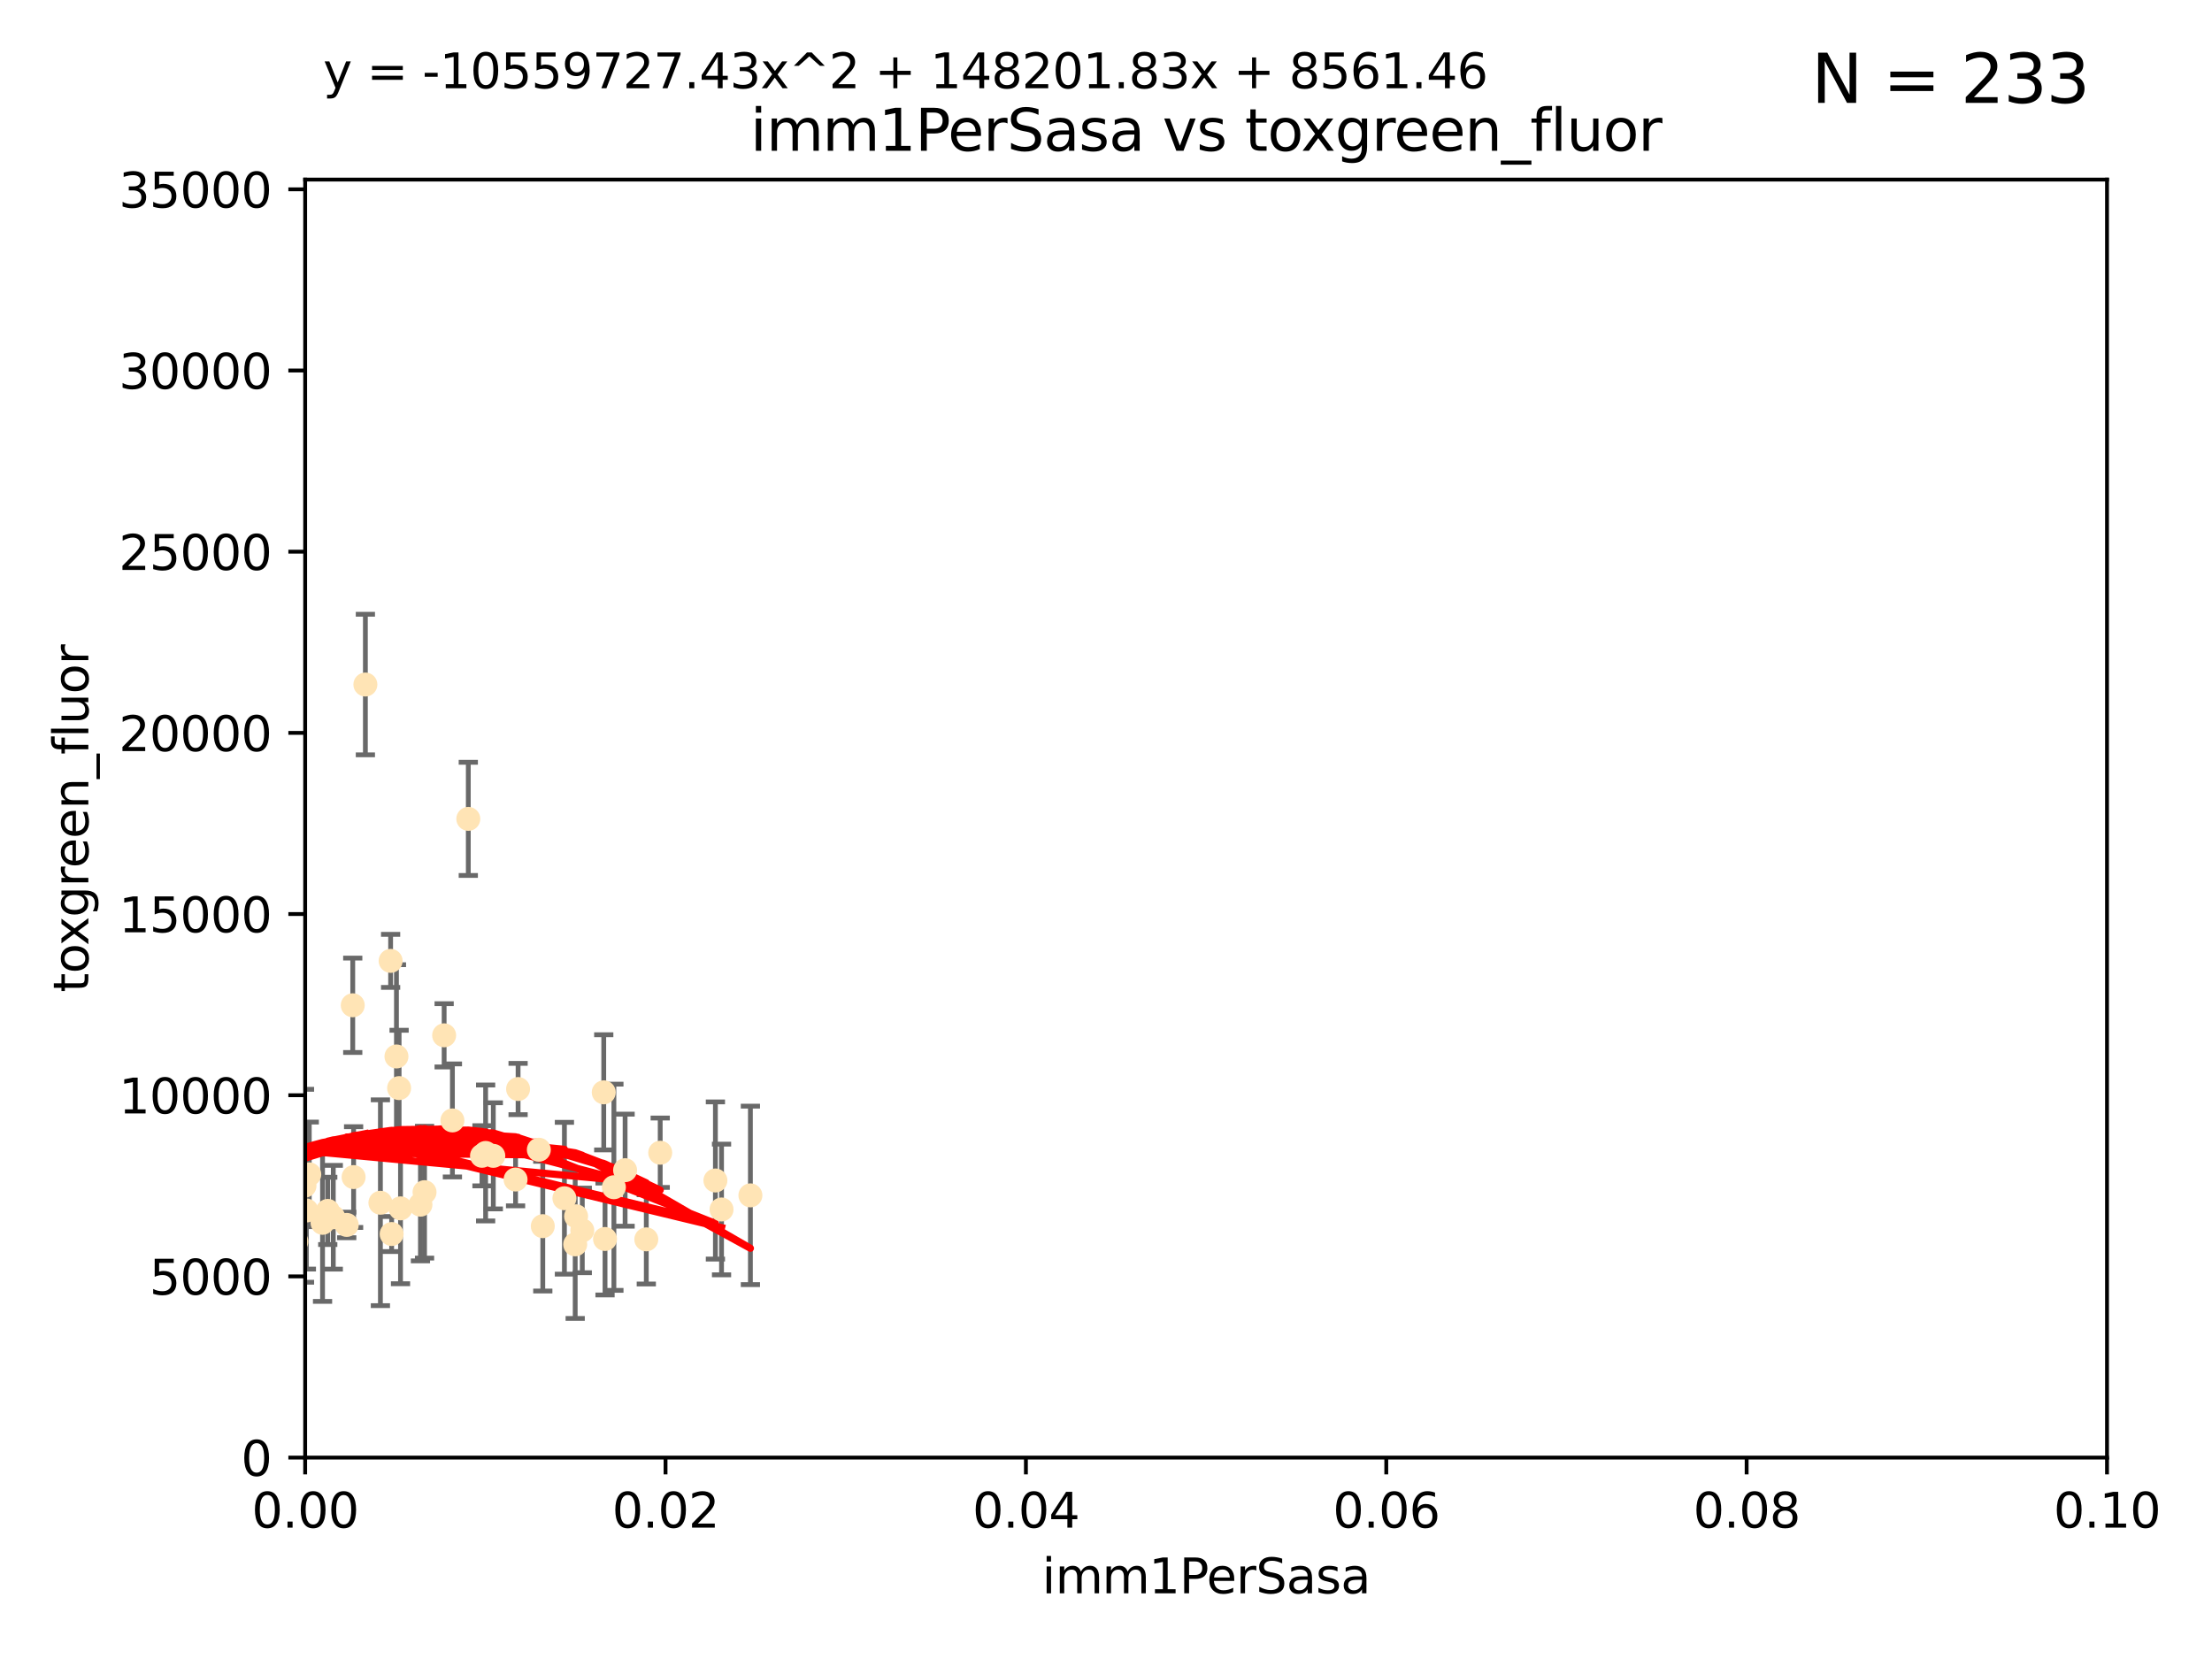 <?xml version="1.0" encoding="utf-8" standalone="no"?>
<!DOCTYPE svg PUBLIC "-//W3C//DTD SVG 1.1//EN"
  "http://www.w3.org/Graphics/SVG/1.1/DTD/svg11.dtd">
<svg xmlns:xlink="http://www.w3.org/1999/xlink" width="460.8pt" height="345.6pt" viewBox="0 0 460.8 345.6" xmlns="http://www.w3.org/2000/svg" version="1.1">
 <defs>
  <style type="text/css">*{stroke-linejoin: round; stroke-linecap: butt}</style>
 </defs>
 <g id="figure_1">
  <g id="patch_1">
   <path d="M 0 345.6 
L 460.8 345.6 
L 460.8 0 
L 0 0 
z
" style="fill: #ffffff"/>
  </g>
  <g id="axes_1">
   <g id="patch_2">
    <path d="M 63.571 303.64 
L 438.93 303.64 
L 438.93 37.411 
L 63.571 37.411 
z
" style="fill: #ffffff"/>
   </g>
   <g id="PathCollection_1">
    <defs>
     <path id="m9cd475e60a" d="M 0 1.118 
C 0.297 1.118 0.581 1 0.791 0.791 
C 1 0.581 1.118 0.297 1.118 0 
C 1.118 -0.297 1 -0.581 0.791 -0.791 
C 0.581 -1 0.297 -1.118 0 -1.118 
C -0.297 -1.118 -0.581 -1 -0.791 -0.791 
C -1 -0.581 -1.118 -0.297 -1.118 0 
C -1.118 0.297 -1 0.581 -0.791 0.791 
C -0.581 1 -0.297 1.118 0 1.118 
z
" style="stroke: #ffe4b5"/>
    </defs>
    <g clip-path="url(#p427f06108a)">
     <use xlink:href="#m9cd475e60a" x="76.116" y="142.599" style="fill: #ffe4b5; stroke: #ffe4b5"/>
     <use xlink:href="#m9cd475e60a" x="68.278" y="252.25" style="fill: #ffe4b5; stroke: #ffe4b5"/>
     <use xlink:href="#m9cd475e60a" x="69.429" y="253.578" style="fill: #ffe4b5; stroke: #ffe4b5"/>
     <use xlink:href="#m9cd475e60a" x="92.524" y="215.675" style="fill: #ffe4b5; stroke: #ffe4b5"/>
     <use xlink:href="#m9cd475e60a" x="73.485" y="209.418" style="fill: #ffe4b5; stroke: #ffe4b5"/>
     <use xlink:href="#m9cd475e60a" x="81.373" y="200.169" style="fill: #ffe4b5; stroke: #ffe4b5"/>
     <use xlink:href="#m9cd475e60a" x="67.193" y="254.736" style="fill: #ffe4b5; stroke: #ffe4b5"/>
     <use xlink:href="#m9cd475e60a" x="64.428" y="244.641" style="fill: #ffe4b5; stroke: #ffe4b5"/>
     <use xlink:href="#m9cd475e60a" x="62.867" y="246.695" style="fill: #ffe4b5; stroke: #ffe4b5"/>
     <use xlink:href="#m9cd475e60a" x="112.25" y="239.511" style="fill: #ffe4b5; stroke: #ffe4b5"/>
     <use xlink:href="#m9cd475e60a" x="63.825" y="252.168" style="fill: #ffe4b5; stroke: #ffe4b5"/>
     <use xlink:href="#m9cd475e60a" x="59.062" y="246.526" style="fill: #ffe4b5; stroke: #ffe4b5"/>
     <use xlink:href="#m9cd475e60a" x="35.991" y="253.493" style="fill: #ffe4b5; stroke: #ffe4b5"/>
     <use xlink:href="#m9cd475e60a" x="42.758" y="238.667" style="fill: #ffe4b5; stroke: #ffe4b5"/>
     <use xlink:href="#m9cd475e60a" x="82.59" y="220.081" style="fill: #ffe4b5; stroke: #ffe4b5"/>
     <use xlink:href="#m9cd475e60a" x="107.927" y="226.862" style="fill: #ffe4b5; stroke: #ffe4b5"/>
     <use xlink:href="#m9cd475e60a" x="81.587" y="257.071" style="fill: #ffe4b5; stroke: #ffe4b5"/>
     <use xlink:href="#m9cd475e60a" x="102.764" y="240.784" style="fill: #ffe4b5; stroke: #ffe4b5"/>
     <use xlink:href="#m9cd475e60a" x="130.22" y="243.768" style="fill: #ffe4b5; stroke: #ffe4b5"/>
     <use xlink:href="#m9cd475e60a" x="107.402" y="245.717" style="fill: #ffe4b5; stroke: #ffe4b5"/>
     <use xlink:href="#m9cd475e60a" x="83.141" y="226.673" style="fill: #ffe4b5; stroke: #ffe4b5"/>
     <use xlink:href="#m9cd475e60a" x="73.663" y="245.207" style="fill: #ffe4b5; stroke: #ffe4b5"/>
     <use xlink:href="#m9cd475e60a" x="149.032" y="245.916" style="fill: #ffe4b5; stroke: #ffe4b5"/>
     <use xlink:href="#m9cd475e60a" x="101.164" y="240.184" style="fill: #ffe4b5; stroke: #ffe4b5"/>
     <use xlink:href="#m9cd475e60a" x="57.974" y="249.966" style="fill: #ffe4b5; stroke: #ffe4b5"/>
     <use xlink:href="#m9cd475e60a" x="88.44" y="248.35" style="fill: #ffe4b5; stroke: #ffe4b5"/>
     <use xlink:href="#m9cd475e60a" x="137.534" y="240.133" style="fill: #ffe4b5; stroke: #ffe4b5"/>
     <use xlink:href="#m9cd475e60a" x="126.039" y="258.105" style="fill: #ffe4b5; stroke: #ffe4b5"/>
     <use xlink:href="#m9cd475e60a" x="94.246" y="233.405" style="fill: #ffe4b5; stroke: #ffe4b5"/>
     <use xlink:href="#m9cd475e60a" x="83.434" y="251.723" style="fill: #ffe4b5; stroke: #ffe4b5"/>
     <use xlink:href="#m9cd475e60a" x="63.434" y="247.017" style="fill: #ffe4b5; stroke: #ffe4b5"/>
     <use xlink:href="#m9cd475e60a" x="117.579" y="249.617" style="fill: #ffe4b5; stroke: #ffe4b5"/>
     <use xlink:href="#m9cd475e60a" x="79.245" y="250.554" style="fill: #ffe4b5; stroke: #ffe4b5"/>
     <use xlink:href="#m9cd475e60a" x="97.555" y="170.586" style="fill: #ffe4b5; stroke: #ffe4b5"/>
     <use xlink:href="#m9cd475e60a" x="100.409" y="240.771" style="fill: #ffe4b5; stroke: #ffe4b5"/>
     <use xlink:href="#m9cd475e60a" x="125.771" y="227.553" style="fill: #ffe4b5; stroke: #ffe4b5"/>
     <use xlink:href="#m9cd475e60a" x="156.322" y="249.018" style="fill: #ffe4b5; stroke: #ffe4b5"/>
     <use xlink:href="#m9cd475e60a" x="120.011" y="253.376" style="fill: #ffe4b5; stroke: #ffe4b5"/>
     <use xlink:href="#m9cd475e60a" x="121.301" y="256.316" style="fill: #ffe4b5; stroke: #ffe4b5"/>
     <use xlink:href="#m9cd475e60a" x="60.205" y="213.635" style="fill: #ffe4b5; stroke: #ffe4b5"/>
     <use xlink:href="#m9cd475e60a" x="87.587" y="250.957" style="fill: #ffe4b5; stroke: #ffe4b5"/>
     <use xlink:href="#m9cd475e60a" x="119.825" y="259.223" style="fill: #ffe4b5; stroke: #ffe4b5"/>
     <use xlink:href="#m9cd475e60a" x="127.886" y="247.324" style="fill: #ffe4b5; stroke: #ffe4b5"/>
     <use xlink:href="#m9cd475e60a" x="134.636" y="258.18" style="fill: #ffe4b5; stroke: #ffe4b5"/>
     <use xlink:href="#m9cd475e60a" x="61.746" y="258.627" style="fill: #ffe4b5; stroke: #ffe4b5"/>
     <use xlink:href="#m9cd475e60a" x="113.074" y="255.432" style="fill: #ffe4b5; stroke: #ffe4b5"/>
     <use xlink:href="#m9cd475e60a" x="72.232" y="255.174" style="fill: #ffe4b5; stroke: #ffe4b5"/>
     <use xlink:href="#m9cd475e60a" x="150.31" y="251.956" style="fill: #ffe4b5; stroke: #ffe4b5"/>
    </g>
   </g>
   <g id="matplotlib.axis_1">
    <g id="xtick_1">
     <g id="line2d_1">
      <defs>
       <path id="m8ad88bc495" d="M 0 0 
L 0 3.5 
" style="stroke: #000000; stroke-width: 0.8"/>
      </defs>
      <g>
       <use xlink:href="#m8ad88bc495" x="63.571" y="303.64" style="stroke: #000000; stroke-width: 0.8"/>
      </g>
     </g>
     <g id="text_1">
      <!-- 0.00 -->
      <g transform="translate(52.438 318.238)scale(0.1 -0.1)">
       <defs>
        <path id="DejaVuSans-30" d="M 2034 4250 
Q 1547 4250 1301 3770 
Q 1056 3291 1056 2328 
Q 1056 1369 1301 889 
Q 1547 409 2034 409 
Q 2525 409 2770 889 
Q 3016 1369 3016 2328 
Q 3016 3291 2770 3770 
Q 2525 4250 2034 4250 
z
M 2034 4750 
Q 2819 4750 3233 4129 
Q 3647 3509 3647 2328 
Q 3647 1150 3233 529 
Q 2819 -91 2034 -91 
Q 1250 -91 836 529 
Q 422 1150 422 2328 
Q 422 3509 836 4129 
Q 1250 4750 2034 4750 
z
" transform="scale(0.016)"/>
        <path id="DejaVuSans-2e" d="M 684 794 
L 1344 794 
L 1344 0 
L 684 0 
L 684 794 
z
" transform="scale(0.016)"/>
       </defs>
       <use xlink:href="#DejaVuSans-30"/>
       <use xlink:href="#DejaVuSans-2e" x="63.623"/>
       <use xlink:href="#DejaVuSans-30" x="95.41"/>
       <use xlink:href="#DejaVuSans-30" x="159.033"/>
      </g>
     </g>
    </g>
    <g id="xtick_2">
     <g id="line2d_2">
      <g>
       <use xlink:href="#m8ad88bc495" x="138.643" y="303.64" style="stroke: #000000; stroke-width: 0.8"/>
      </g>
     </g>
     <g id="text_2">
      <!-- 0.02 -->
      <g transform="translate(127.51 318.238)scale(0.1 -0.1)">
       <defs>
        <path id="DejaVuSans-32" d="M 1228 531 
L 3431 531 
L 3431 0 
L 469 0 
L 469 531 
Q 828 903 1448 1529 
Q 2069 2156 2228 2338 
Q 2531 2678 2651 2914 
Q 2772 3150 2772 3378 
Q 2772 3750 2511 3984 
Q 2250 4219 1831 4219 
Q 1534 4219 1204 4116 
Q 875 4013 500 3803 
L 500 4441 
Q 881 4594 1212 4672 
Q 1544 4750 1819 4750 
Q 2544 4750 2975 4387 
Q 3406 4025 3406 3419 
Q 3406 3131 3298 2873 
Q 3191 2616 2906 2266 
Q 2828 2175 2409 1742 
Q 1991 1309 1228 531 
z
" transform="scale(0.016)"/>
       </defs>
       <use xlink:href="#DejaVuSans-30"/>
       <use xlink:href="#DejaVuSans-2e" x="63.623"/>
       <use xlink:href="#DejaVuSans-30" x="95.41"/>
       <use xlink:href="#DejaVuSans-32" x="159.033"/>
      </g>
     </g>
    </g>
    <g id="xtick_3">
     <g id="line2d_3">
      <g>
       <use xlink:href="#m8ad88bc495" x="213.715" y="303.64" style="stroke: #000000; stroke-width: 0.8"/>
      </g>
     </g>
     <g id="text_3">
      <!-- 0.04 -->
      <g transform="translate(202.582 318.238)scale(0.1 -0.1)">
       <defs>
        <path id="DejaVuSans-34" d="M 2419 4116 
L 825 1625 
L 2419 1625 
L 2419 4116 
z
M 2253 4666 
L 3047 4666 
L 3047 1625 
L 3713 1625 
L 3713 1100 
L 3047 1100 
L 3047 0 
L 2419 0 
L 2419 1100 
L 313 1100 
L 313 1709 
L 2253 4666 
z
" transform="scale(0.016)"/>
       </defs>
       <use xlink:href="#DejaVuSans-30"/>
       <use xlink:href="#DejaVuSans-2e" x="63.623"/>
       <use xlink:href="#DejaVuSans-30" x="95.41"/>
       <use xlink:href="#DejaVuSans-34" x="159.033"/>
      </g>
     </g>
    </g>
    <g id="xtick_4">
     <g id="line2d_4">
      <g>
       <use xlink:href="#m8ad88bc495" x="288.786" y="303.64" style="stroke: #000000; stroke-width: 0.8"/>
      </g>
     </g>
     <g id="text_4">
      <!-- 0.06 -->
      <g transform="translate(277.654 318.238)scale(0.1 -0.1)">
       <defs>
        <path id="DejaVuSans-36" d="M 2113 2584 
Q 1688 2584 1439 2293 
Q 1191 2003 1191 1497 
Q 1191 994 1439 701 
Q 1688 409 2113 409 
Q 2538 409 2786 701 
Q 3034 994 3034 1497 
Q 3034 2003 2786 2293 
Q 2538 2584 2113 2584 
z
M 3366 4563 
L 3366 3988 
Q 3128 4100 2886 4159 
Q 2644 4219 2406 4219 
Q 1781 4219 1451 3797 
Q 1122 3375 1075 2522 
Q 1259 2794 1537 2939 
Q 1816 3084 2150 3084 
Q 2853 3084 3261 2657 
Q 3669 2231 3669 1497 
Q 3669 778 3244 343 
Q 2819 -91 2113 -91 
Q 1303 -91 875 529 
Q 447 1150 447 2328 
Q 447 3434 972 4092 
Q 1497 4750 2381 4750 
Q 2619 4750 2861 4703 
Q 3103 4656 3366 4563 
z
" transform="scale(0.016)"/>
       </defs>
       <use xlink:href="#DejaVuSans-30"/>
       <use xlink:href="#DejaVuSans-2e" x="63.623"/>
       <use xlink:href="#DejaVuSans-30" x="95.41"/>
       <use xlink:href="#DejaVuSans-36" x="159.033"/>
      </g>
     </g>
    </g>
    <g id="xtick_5">
     <g id="line2d_5">
      <g>
       <use xlink:href="#m8ad88bc495" x="363.858" y="303.64" style="stroke: #000000; stroke-width: 0.8"/>
      </g>
     </g>
     <g id="text_5">
      <!-- 0.08 -->
      <g transform="translate(352.725 318.238)scale(0.1 -0.1)">
       <defs>
        <path id="DejaVuSans-38" d="M 2034 2216 
Q 1584 2216 1326 1975 
Q 1069 1734 1069 1313 
Q 1069 891 1326 650 
Q 1584 409 2034 409 
Q 2484 409 2743 651 
Q 3003 894 3003 1313 
Q 3003 1734 2745 1975 
Q 2488 2216 2034 2216 
z
M 1403 2484 
Q 997 2584 770 2862 
Q 544 3141 544 3541 
Q 544 4100 942 4425 
Q 1341 4750 2034 4750 
Q 2731 4750 3128 4425 
Q 3525 4100 3525 3541 
Q 3525 3141 3298 2862 
Q 3072 2584 2669 2484 
Q 3125 2378 3379 2068 
Q 3634 1759 3634 1313 
Q 3634 634 3220 271 
Q 2806 -91 2034 -91 
Q 1263 -91 848 271 
Q 434 634 434 1313 
Q 434 1759 690 2068 
Q 947 2378 1403 2484 
z
M 1172 3481 
Q 1172 3119 1398 2916 
Q 1625 2713 2034 2713 
Q 2441 2713 2670 2916 
Q 2900 3119 2900 3481 
Q 2900 3844 2670 4047 
Q 2441 4250 2034 4250 
Q 1625 4250 1398 4047 
Q 1172 3844 1172 3481 
z
" transform="scale(0.016)"/>
       </defs>
       <use xlink:href="#DejaVuSans-30"/>
       <use xlink:href="#DejaVuSans-2e" x="63.623"/>
       <use xlink:href="#DejaVuSans-30" x="95.41"/>
       <use xlink:href="#DejaVuSans-38" x="159.033"/>
      </g>
     </g>
    </g>
    <g id="xtick_6">
     <g id="line2d_6">
      <g>
       <use xlink:href="#m8ad88bc495" x="438.93" y="303.64" style="stroke: #000000; stroke-width: 0.8"/>
      </g>
     </g>
     <g id="text_6">
      <!-- 0.10 -->
      <g transform="translate(427.797 318.238)scale(0.1 -0.1)">
       <defs>
        <path id="DejaVuSans-31" d="M 794 531 
L 1825 531 
L 1825 4091 
L 703 3866 
L 703 4441 
L 1819 4666 
L 2450 4666 
L 2450 531 
L 3481 531 
L 3481 0 
L 794 0 
L 794 531 
z
" transform="scale(0.016)"/>
       </defs>
       <use xlink:href="#DejaVuSans-30"/>
       <use xlink:href="#DejaVuSans-2e" x="63.623"/>
       <use xlink:href="#DejaVuSans-31" x="95.41"/>
       <use xlink:href="#DejaVuSans-30" x="159.033"/>
      </g>
     </g>
    </g>
    <g id="text_7">
     <!-- imm1PerSasa -->
     <g transform="translate(217.067 331.917)scale(0.1 -0.1)">
      <defs>
       <path id="DejaVuSans-69" d="M 603 3500 
L 1178 3500 
L 1178 0 
L 603 0 
L 603 3500 
z
M 603 4863 
L 1178 4863 
L 1178 4134 
L 603 4134 
L 603 4863 
z
" transform="scale(0.016)"/>
       <path id="DejaVuSans-6d" d="M 3328 2828 
Q 3544 3216 3844 3400 
Q 4144 3584 4550 3584 
Q 5097 3584 5394 3201 
Q 5691 2819 5691 2113 
L 5691 0 
L 5113 0 
L 5113 2094 
Q 5113 2597 4934 2840 
Q 4756 3084 4391 3084 
Q 3944 3084 3684 2787 
Q 3425 2491 3425 1978 
L 3425 0 
L 2847 0 
L 2847 2094 
Q 2847 2600 2669 2842 
Q 2491 3084 2119 3084 
Q 1678 3084 1418 2786 
Q 1159 2488 1159 1978 
L 1159 0 
L 581 0 
L 581 3500 
L 1159 3500 
L 1159 2956 
Q 1356 3278 1631 3431 
Q 1906 3584 2284 3584 
Q 2666 3584 2933 3390 
Q 3200 3197 3328 2828 
z
" transform="scale(0.016)"/>
       <path id="DejaVuSans-50" d="M 1259 4147 
L 1259 2394 
L 2053 2394 
Q 2494 2394 2734 2622 
Q 2975 2850 2975 3272 
Q 2975 3691 2734 3919 
Q 2494 4147 2053 4147 
L 1259 4147 
z
M 628 4666 
L 2053 4666 
Q 2838 4666 3239 4311 
Q 3641 3956 3641 3272 
Q 3641 2581 3239 2228 
Q 2838 1875 2053 1875 
L 1259 1875 
L 1259 0 
L 628 0 
L 628 4666 
z
" transform="scale(0.016)"/>
       <path id="DejaVuSans-65" d="M 3597 1894 
L 3597 1613 
L 953 1613 
Q 991 1019 1311 708 
Q 1631 397 2203 397 
Q 2534 397 2845 478 
Q 3156 559 3463 722 
L 3463 178 
Q 3153 47 2828 -22 
Q 2503 -91 2169 -91 
Q 1331 -91 842 396 
Q 353 884 353 1716 
Q 353 2575 817 3079 
Q 1281 3584 2069 3584 
Q 2775 3584 3186 3129 
Q 3597 2675 3597 1894 
z
M 3022 2063 
Q 3016 2534 2758 2815 
Q 2500 3097 2075 3097 
Q 1594 3097 1305 2825 
Q 1016 2553 972 2059 
L 3022 2063 
z
" transform="scale(0.016)"/>
       <path id="DejaVuSans-72" d="M 2631 2963 
Q 2534 3019 2420 3045 
Q 2306 3072 2169 3072 
Q 1681 3072 1420 2755 
Q 1159 2438 1159 1844 
L 1159 0 
L 581 0 
L 581 3500 
L 1159 3500 
L 1159 2956 
Q 1341 3275 1631 3429 
Q 1922 3584 2338 3584 
Q 2397 3584 2469 3576 
Q 2541 3569 2628 3553 
L 2631 2963 
z
" transform="scale(0.016)"/>
       <path id="DejaVuSans-53" d="M 3425 4513 
L 3425 3897 
Q 3066 4069 2747 4153 
Q 2428 4238 2131 4238 
Q 1616 4238 1336 4038 
Q 1056 3838 1056 3469 
Q 1056 3159 1242 3001 
Q 1428 2844 1947 2747 
L 2328 2669 
Q 3034 2534 3370 2195 
Q 3706 1856 3706 1288 
Q 3706 609 3251 259 
Q 2797 -91 1919 -91 
Q 1588 -91 1214 -16 
Q 841 59 441 206 
L 441 856 
Q 825 641 1194 531 
Q 1563 422 1919 422 
Q 2459 422 2753 634 
Q 3047 847 3047 1241 
Q 3047 1584 2836 1778 
Q 2625 1972 2144 2069 
L 1759 2144 
Q 1053 2284 737 2584 
Q 422 2884 422 3419 
Q 422 4038 858 4394 
Q 1294 4750 2059 4750 
Q 2388 4750 2728 4690 
Q 3069 4631 3425 4513 
z
" transform="scale(0.016)"/>
       <path id="DejaVuSans-61" d="M 2194 1759 
Q 1497 1759 1228 1600 
Q 959 1441 959 1056 
Q 959 750 1161 570 
Q 1363 391 1709 391 
Q 2188 391 2477 730 
Q 2766 1069 2766 1631 
L 2766 1759 
L 2194 1759 
z
M 3341 1997 
L 3341 0 
L 2766 0 
L 2766 531 
Q 2569 213 2275 61 
Q 1981 -91 1556 -91 
Q 1019 -91 701 211 
Q 384 513 384 1019 
Q 384 1609 779 1909 
Q 1175 2209 1959 2209 
L 2766 2209 
L 2766 2266 
Q 2766 2663 2505 2880 
Q 2244 3097 1772 3097 
Q 1472 3097 1187 3025 
Q 903 2953 641 2809 
L 641 3341 
Q 956 3463 1253 3523 
Q 1550 3584 1831 3584 
Q 2591 3584 2966 3190 
Q 3341 2797 3341 1997 
z
" transform="scale(0.016)"/>
       <path id="DejaVuSans-73" d="M 2834 3397 
L 2834 2853 
Q 2591 2978 2328 3040 
Q 2066 3103 1784 3103 
Q 1356 3103 1142 2972 
Q 928 2841 928 2578 
Q 928 2378 1081 2264 
Q 1234 2150 1697 2047 
L 1894 2003 
Q 2506 1872 2764 1633 
Q 3022 1394 3022 966 
Q 3022 478 2636 193 
Q 2250 -91 1575 -91 
Q 1294 -91 989 -36 
Q 684 19 347 128 
L 347 722 
Q 666 556 975 473 
Q 1284 391 1588 391 
Q 1994 391 2212 530 
Q 2431 669 2431 922 
Q 2431 1156 2273 1281 
Q 2116 1406 1581 1522 
L 1381 1569 
Q 847 1681 609 1914 
Q 372 2147 372 2553 
Q 372 3047 722 3315 
Q 1072 3584 1716 3584 
Q 2034 3584 2315 3537 
Q 2597 3491 2834 3397 
z
" transform="scale(0.016)"/>
      </defs>
      <use xlink:href="#DejaVuSans-69"/>
      <use xlink:href="#DejaVuSans-6d" x="27.783"/>
      <use xlink:href="#DejaVuSans-6d" x="125.195"/>
      <use xlink:href="#DejaVuSans-31" x="222.607"/>
      <use xlink:href="#DejaVuSans-50" x="286.23"/>
      <use xlink:href="#DejaVuSans-65" x="342.908"/>
      <use xlink:href="#DejaVuSans-72" x="404.432"/>
      <use xlink:href="#DejaVuSans-53" x="445.545"/>
      <use xlink:href="#DejaVuSans-61" x="509.021"/>
      <use xlink:href="#DejaVuSans-73" x="570.301"/>
      <use xlink:href="#DejaVuSans-61" x="622.4"/>
     </g>
    </g>
   </g>
   <g id="matplotlib.axis_2">
    <g id="ytick_1">
     <g id="line2d_7">
      <defs>
       <path id="m1cd897a417" d="M 0 0 
L -3.5 0 
" style="stroke: #000000; stroke-width: 0.8"/>
      </defs>
      <g>
       <use xlink:href="#m1cd897a417" x="63.571" y="303.64" style="stroke: #000000; stroke-width: 0.8"/>
      </g>
     </g>
     <g id="text_8">
      <!-- 0 -->
      <g transform="translate(50.209 307.439)scale(0.1 -0.1)">
       <use xlink:href="#DejaVuSans-30"/>
      </g>
     </g>
    </g>
    <g id="ytick_2">
     <g id="line2d_8">
      <g>
       <use xlink:href="#m1cd897a417" x="63.571" y="265.897" style="stroke: #000000; stroke-width: 0.8"/>
      </g>
     </g>
     <g id="text_9">
      <!-- 5000 -->
      <g transform="translate(31.121 269.696)scale(0.1 -0.1)">
       <defs>
        <path id="DejaVuSans-35" d="M 691 4666 
L 3169 4666 
L 3169 4134 
L 1269 4134 
L 1269 2991 
Q 1406 3038 1543 3061 
Q 1681 3084 1819 3084 
Q 2600 3084 3056 2656 
Q 3513 2228 3513 1497 
Q 3513 744 3044 326 
Q 2575 -91 1722 -91 
Q 1428 -91 1123 -41 
Q 819 9 494 109 
L 494 744 
Q 775 591 1075 516 
Q 1375 441 1709 441 
Q 2250 441 2565 725 
Q 2881 1009 2881 1497 
Q 2881 1984 2565 2268 
Q 2250 2553 1709 2553 
Q 1456 2553 1204 2497 
Q 953 2441 691 2322 
L 691 4666 
z
" transform="scale(0.016)"/>
       </defs>
       <use xlink:href="#DejaVuSans-35"/>
       <use xlink:href="#DejaVuSans-30" x="63.623"/>
       <use xlink:href="#DejaVuSans-30" x="127.246"/>
       <use xlink:href="#DejaVuSans-30" x="190.869"/>
      </g>
     </g>
    </g>
    <g id="ytick_3">
     <g id="line2d_9">
      <g>
       <use xlink:href="#m1cd897a417" x="63.571" y="228.154" style="stroke: #000000; stroke-width: 0.8"/>
      </g>
     </g>
     <g id="text_10">
      <!-- 10000 -->
      <g transform="translate(24.759 231.953)scale(0.1 -0.1)">
       <use xlink:href="#DejaVuSans-31"/>
       <use xlink:href="#DejaVuSans-30" x="63.623"/>
       <use xlink:href="#DejaVuSans-30" x="127.246"/>
       <use xlink:href="#DejaVuSans-30" x="190.869"/>
       <use xlink:href="#DejaVuSans-30" x="254.492"/>
      </g>
     </g>
    </g>
    <g id="ytick_4">
     <g id="line2d_10">
      <g>
       <use xlink:href="#m1cd897a417" x="63.571" y="190.411" style="stroke: #000000; stroke-width: 0.8"/>
      </g>
     </g>
     <g id="text_11">
      <!-- 15000 -->
      <g transform="translate(24.759 194.21)scale(0.1 -0.1)">
       <use xlink:href="#DejaVuSans-31"/>
       <use xlink:href="#DejaVuSans-35" x="63.623"/>
       <use xlink:href="#DejaVuSans-30" x="127.246"/>
       <use xlink:href="#DejaVuSans-30" x="190.869"/>
       <use xlink:href="#DejaVuSans-30" x="254.492"/>
      </g>
     </g>
    </g>
    <g id="ytick_5">
     <g id="line2d_11">
      <g>
       <use xlink:href="#m1cd897a417" x="63.571" y="152.668" style="stroke: #000000; stroke-width: 0.8"/>
      </g>
     </g>
     <g id="text_12">
      <!-- 20000 -->
      <g transform="translate(24.759 156.467)scale(0.1 -0.1)">
       <use xlink:href="#DejaVuSans-32"/>
       <use xlink:href="#DejaVuSans-30" x="63.623"/>
       <use xlink:href="#DejaVuSans-30" x="127.246"/>
       <use xlink:href="#DejaVuSans-30" x="190.869"/>
       <use xlink:href="#DejaVuSans-30" x="254.492"/>
      </g>
     </g>
    </g>
    <g id="ytick_6">
     <g id="line2d_12">
      <g>
       <use xlink:href="#m1cd897a417" x="63.571" y="114.925" style="stroke: #000000; stroke-width: 0.8"/>
      </g>
     </g>
     <g id="text_13">
      <!-- 25000 -->
      <g transform="translate(24.759 118.724)scale(0.1 -0.1)">
       <use xlink:href="#DejaVuSans-32"/>
       <use xlink:href="#DejaVuSans-35" x="63.623"/>
       <use xlink:href="#DejaVuSans-30" x="127.246"/>
       <use xlink:href="#DejaVuSans-30" x="190.869"/>
       <use xlink:href="#DejaVuSans-30" x="254.492"/>
      </g>
     </g>
    </g>
    <g id="ytick_7">
     <g id="line2d_13">
      <g>
       <use xlink:href="#m1cd897a417" x="63.571" y="77.181" style="stroke: #000000; stroke-width: 0.8"/>
      </g>
     </g>
     <g id="text_14">
      <!-- 30000 -->
      <g transform="translate(24.759 80.981)scale(0.1 -0.1)">
       <defs>
        <path id="DejaVuSans-33" d="M 2597 2516 
Q 3050 2419 3304 2112 
Q 3559 1806 3559 1356 
Q 3559 666 3084 287 
Q 2609 -91 1734 -91 
Q 1441 -91 1130 -33 
Q 819 25 488 141 
L 488 750 
Q 750 597 1062 519 
Q 1375 441 1716 441 
Q 2309 441 2620 675 
Q 2931 909 2931 1356 
Q 2931 1769 2642 2001 
Q 2353 2234 1838 2234 
L 1294 2234 
L 1294 2753 
L 1863 2753 
Q 2328 2753 2575 2939 
Q 2822 3125 2822 3475 
Q 2822 3834 2567 4026 
Q 2313 4219 1838 4219 
Q 1578 4219 1281 4162 
Q 984 4106 628 3988 
L 628 4550 
Q 988 4650 1302 4700 
Q 1616 4750 1894 4750 
Q 2613 4750 3031 4423 
Q 3450 4097 3450 3541 
Q 3450 3153 3228 2886 
Q 3006 2619 2597 2516 
z
" transform="scale(0.016)"/>
       </defs>
       <use xlink:href="#DejaVuSans-33"/>
       <use xlink:href="#DejaVuSans-30" x="63.623"/>
       <use xlink:href="#DejaVuSans-30" x="127.246"/>
       <use xlink:href="#DejaVuSans-30" x="190.869"/>
       <use xlink:href="#DejaVuSans-30" x="254.492"/>
      </g>
     </g>
    </g>
    <g id="ytick_8">
     <g id="line2d_14">
      <g>
       <use xlink:href="#m1cd897a417" x="63.571" y="39.438" style="stroke: #000000; stroke-width: 0.8"/>
      </g>
     </g>
     <g id="text_15">
      <!-- 35000 -->
      <g transform="translate(24.759 43.238)scale(0.1 -0.1)">
       <use xlink:href="#DejaVuSans-33"/>
       <use xlink:href="#DejaVuSans-35" x="63.623"/>
       <use xlink:href="#DejaVuSans-30" x="127.246"/>
       <use xlink:href="#DejaVuSans-30" x="190.869"/>
       <use xlink:href="#DejaVuSans-30" x="254.492"/>
      </g>
     </g>
    </g>
    <g id="text_16">
     <!-- toxgreen_fluor -->
     <g transform="translate(18.401 206.72)rotate(-90)scale(0.1 -0.1)">
      <defs>
       <path id="DejaVuSans-74" d="M 1172 4494 
L 1172 3500 
L 2356 3500 
L 2356 3053 
L 1172 3053 
L 1172 1153 
Q 1172 725 1289 603 
Q 1406 481 1766 481 
L 2356 481 
L 2356 0 
L 1766 0 
Q 1100 0 847 248 
Q 594 497 594 1153 
L 594 3053 
L 172 3053 
L 172 3500 
L 594 3500 
L 594 4494 
L 1172 4494 
z
" transform="scale(0.016)"/>
       <path id="DejaVuSans-6f" d="M 1959 3097 
Q 1497 3097 1228 2736 
Q 959 2375 959 1747 
Q 959 1119 1226 758 
Q 1494 397 1959 397 
Q 2419 397 2687 759 
Q 2956 1122 2956 1747 
Q 2956 2369 2687 2733 
Q 2419 3097 1959 3097 
z
M 1959 3584 
Q 2709 3584 3137 3096 
Q 3566 2609 3566 1747 
Q 3566 888 3137 398 
Q 2709 -91 1959 -91 
Q 1206 -91 779 398 
Q 353 888 353 1747 
Q 353 2609 779 3096 
Q 1206 3584 1959 3584 
z
" transform="scale(0.016)"/>
       <path id="DejaVuSans-78" d="M 3513 3500 
L 2247 1797 
L 3578 0 
L 2900 0 
L 1881 1375 
L 863 0 
L 184 0 
L 1544 1831 
L 300 3500 
L 978 3500 
L 1906 2253 
L 2834 3500 
L 3513 3500 
z
" transform="scale(0.016)"/>
       <path id="DejaVuSans-67" d="M 2906 1791 
Q 2906 2416 2648 2759 
Q 2391 3103 1925 3103 
Q 1463 3103 1205 2759 
Q 947 2416 947 1791 
Q 947 1169 1205 825 
Q 1463 481 1925 481 
Q 2391 481 2648 825 
Q 2906 1169 2906 1791 
z
M 3481 434 
Q 3481 -459 3084 -895 
Q 2688 -1331 1869 -1331 
Q 1566 -1331 1297 -1286 
Q 1028 -1241 775 -1147 
L 775 -588 
Q 1028 -725 1275 -790 
Q 1522 -856 1778 -856 
Q 2344 -856 2625 -561 
Q 2906 -266 2906 331 
L 2906 616 
Q 2728 306 2450 153 
Q 2172 0 1784 0 
Q 1141 0 747 490 
Q 353 981 353 1791 
Q 353 2603 747 3093 
Q 1141 3584 1784 3584 
Q 2172 3584 2450 3431 
Q 2728 3278 2906 2969 
L 2906 3500 
L 3481 3500 
L 3481 434 
z
" transform="scale(0.016)"/>
       <path id="DejaVuSans-6e" d="M 3513 2113 
L 3513 0 
L 2938 0 
L 2938 2094 
Q 2938 2591 2744 2837 
Q 2550 3084 2163 3084 
Q 1697 3084 1428 2787 
Q 1159 2491 1159 1978 
L 1159 0 
L 581 0 
L 581 3500 
L 1159 3500 
L 1159 2956 
Q 1366 3272 1645 3428 
Q 1925 3584 2291 3584 
Q 2894 3584 3203 3211 
Q 3513 2838 3513 2113 
z
" transform="scale(0.016)"/>
       <path id="DejaVuSans-5f" d="M 3263 -1063 
L 3263 -1509 
L -63 -1509 
L -63 -1063 
L 3263 -1063 
z
" transform="scale(0.016)"/>
       <path id="DejaVuSans-66" d="M 2375 4863 
L 2375 4384 
L 1825 4384 
Q 1516 4384 1395 4259 
Q 1275 4134 1275 3809 
L 1275 3500 
L 2222 3500 
L 2222 3053 
L 1275 3053 
L 1275 0 
L 697 0 
L 697 3053 
L 147 3053 
L 147 3500 
L 697 3500 
L 697 3744 
Q 697 4328 969 4595 
Q 1241 4863 1831 4863 
L 2375 4863 
z
" transform="scale(0.016)"/>
       <path id="DejaVuSans-6c" d="M 603 4863 
L 1178 4863 
L 1178 0 
L 603 0 
L 603 4863 
z
" transform="scale(0.016)"/>
       <path id="DejaVuSans-75" d="M 544 1381 
L 544 3500 
L 1119 3500 
L 1119 1403 
Q 1119 906 1312 657 
Q 1506 409 1894 409 
Q 2359 409 2629 706 
Q 2900 1003 2900 1516 
L 2900 3500 
L 3475 3500 
L 3475 0 
L 2900 0 
L 2900 538 
Q 2691 219 2414 64 
Q 2138 -91 1772 -91 
Q 1169 -91 856 284 
Q 544 659 544 1381 
z
M 1991 3584 
L 1991 3584 
z
" transform="scale(0.016)"/>
      </defs>
      <use xlink:href="#DejaVuSans-74"/>
      <use xlink:href="#DejaVuSans-6f" x="39.209"/>
      <use xlink:href="#DejaVuSans-78" x="97.266"/>
      <use xlink:href="#DejaVuSans-67" x="156.445"/>
      <use xlink:href="#DejaVuSans-72" x="219.922"/>
      <use xlink:href="#DejaVuSans-65" x="258.785"/>
      <use xlink:href="#DejaVuSans-65" x="320.309"/>
      <use xlink:href="#DejaVuSans-6e" x="381.832"/>
      <use xlink:href="#DejaVuSans-5f" x="445.211"/>
      <use xlink:href="#DejaVuSans-66" x="495.211"/>
      <use xlink:href="#DejaVuSans-6c" x="530.416"/>
      <use xlink:href="#DejaVuSans-75" x="558.199"/>
      <use xlink:href="#DejaVuSans-6f" x="621.578"/>
      <use xlink:href="#DejaVuSans-72" x="682.76"/>
     </g>
    </g>
   </g>
   <g id="LineCollection_1">
    <path d="M 76.116 157.242 
L 76.116 127.957 
" clip-path="url(#p427f06108a)" style="fill: none; stroke: #696969"/>
    <path d="M 68.278 259.258 
L 68.278 245.242 
" clip-path="url(#p427f06108a)" style="fill: none; stroke: #696969"/>
    <path d="M 69.429 264.386 
L 69.429 242.77 
" clip-path="url(#p427f06108a)" style="fill: none; stroke: #696969"/>
    <path d="M 92.524 222.264 
L 92.524 209.086 
" clip-path="url(#p427f06108a)" style="fill: none; stroke: #696969"/>
    <path d="M 73.485 219.25 
L 73.485 199.587 
" clip-path="url(#p427f06108a)" style="fill: none; stroke: #696969"/>
    <path d="M 81.373 205.695 
L 81.373 194.642 
" clip-path="url(#p427f06108a)" style="fill: none; stroke: #696969"/>
    <path d="M 67.193 271.106 
L 67.193 238.366 
" clip-path="url(#p427f06108a)" style="fill: none; stroke: #696969"/>
    <path d="M 64.428 255.534 
L 64.428 233.749 
" clip-path="url(#p427f06108a)" style="fill: none; stroke: #696969"/>
    <path d="M 62.867 250.509 
L 62.867 242.881 
" clip-path="url(#p427f06108a)" style="fill: none; stroke: #696969"/>
    <path d="M 112.25 239.932 
L 112.25 239.091 
" clip-path="url(#p427f06108a)" style="fill: none; stroke: #696969"/>
    <path d="M 63.825 264.37 
L 63.825 239.965 
" clip-path="url(#p427f06108a)" style="fill: none; stroke: #696969"/>
    <path d="M 59.062 256.54 
L 59.062 236.513 
" clip-path="url(#p427f06108a)" style="fill: none; stroke: #696969"/>
    <path d="M 35.991 259.828 
L 35.991 247.157 
" clip-path="url(#p427f06108a)" style="fill: none; stroke: #696969"/>
    <path d="M 42.758 251.868 
L 42.758 225.466 
" clip-path="url(#p427f06108a)" style="fill: none; stroke: #696969"/>
    <path d="M 82.59 239.201 
L 82.59 200.961 
" clip-path="url(#p427f06108a)" style="fill: none; stroke: #696969"/>
    <path d="M 107.927 232.203 
L 107.927 221.521 
" clip-path="url(#p427f06108a)" style="fill: none; stroke: #696969"/>
    <path d="M 81.587 260.724 
L 81.587 253.419 
" clip-path="url(#p427f06108a)" style="fill: none; stroke: #696969"/>
    <path d="M 102.764 251.834 
L 102.764 229.733 
" clip-path="url(#p427f06108a)" style="fill: none; stroke: #696969"/>
    <path d="M 130.22 255.44 
L 130.22 232.096 
" clip-path="url(#p427f06108a)" style="fill: none; stroke: #696969"/>
    <path d="M 107.402 251.194 
L 107.402 240.24 
" clip-path="url(#p427f06108a)" style="fill: none; stroke: #696969"/>
    <path d="M 83.141 238.721 
L 83.141 214.624 
" clip-path="url(#p427f06108a)" style="fill: none; stroke: #696969"/>
    <path d="M 73.663 255.702 
L 73.663 234.711 
" clip-path="url(#p427f06108a)" style="fill: none; stroke: #696969"/>
    <path d="M 149.032 262.289 
L 149.032 229.543 
" clip-path="url(#p427f06108a)" style="fill: none; stroke: #696969"/>
    <path d="M 101.164 254.343 
L 101.164 226.025 
" clip-path="url(#p427f06108a)" style="fill: none; stroke: #696969"/>
    <path d="M 57.974 265.213 
L 57.974 234.719 
" clip-path="url(#p427f06108a)" style="fill: none; stroke: #696969"/>
    <path d="M 88.44 262.081 
L 88.44 234.618 
" clip-path="url(#p427f06108a)" style="fill: none; stroke: #696969"/>
    <path d="M 137.534 247.36 
L 137.534 232.905 
" clip-path="url(#p427f06108a)" style="fill: none; stroke: #696969"/>
    <path d="M 126.039 269.761 
L 126.039 246.448 
" clip-path="url(#p427f06108a)" style="fill: none; stroke: #696969"/>
    <path d="M 94.246 245.177 
L 94.246 221.633 
" clip-path="url(#p427f06108a)" style="fill: none; stroke: #696969"/>
    <path d="M 83.434 267.424 
L 83.434 236.021 
" clip-path="url(#p427f06108a)" style="fill: none; stroke: #696969"/>
    <path d="M 63.434 267.112 
L 63.434 226.923 
" clip-path="url(#p427f06108a)" style="fill: none; stroke: #696969"/>
    <path d="M 117.579 265.429 
L 117.579 233.805 
" clip-path="url(#p427f06108a)" style="fill: none; stroke: #696969"/>
    <path d="M 79.245 271.991 
L 79.245 229.116 
" clip-path="url(#p427f06108a)" style="fill: none; stroke: #696969"/>
    <path d="M 97.555 182.373 
L 97.555 158.798 
" clip-path="url(#p427f06108a)" style="fill: none; stroke: #696969"/>
    <path d="M 100.409 247.039 
L 100.409 234.502 
" clip-path="url(#p427f06108a)" style="fill: none; stroke: #696969"/>
    <path d="M 125.771 239.549 
L 125.771 215.557 
" clip-path="url(#p427f06108a)" style="fill: none; stroke: #696969"/>
    <path d="M 156.322 267.609 
L 156.322 230.427 
" clip-path="url(#p427f06108a)" style="fill: none; stroke: #696969"/>
    <path d="M 120.011 254.397 
L 120.011 252.356 
" clip-path="url(#p427f06108a)" style="fill: none; stroke: #696969"/>
    <path d="M 121.301 265.132 
L 121.301 247.5 
" clip-path="url(#p427f06108a)" style="fill: none; stroke: #696969"/>
    <path d="M 60.205 218.032 
L 60.205 209.238 
" clip-path="url(#p427f06108a)" style="fill: none; stroke: #696969"/>
    <path d="M 87.587 262.66 
L 87.587 239.253 
" clip-path="url(#p427f06108a)" style="fill: none; stroke: #696969"/>
    <path d="M 119.825 274.655 
L 119.825 243.79 
" clip-path="url(#p427f06108a)" style="fill: none; stroke: #696969"/>
    <path d="M 127.886 268.803 
L 127.886 225.846 
" clip-path="url(#p427f06108a)" style="fill: none; stroke: #696969"/>
    <path d="M 134.636 267.48 
L 134.636 248.88 
" clip-path="url(#p427f06108a)" style="fill: none; stroke: #696969"/>
    <path d="M 61.746 265.443 
L 61.746 251.811 
" clip-path="url(#p427f06108a)" style="fill: none; stroke: #696969"/>
    <path d="M 113.074 268.944 
L 113.074 241.92 
" clip-path="url(#p427f06108a)" style="fill: none; stroke: #696969"/>
    <path d="M 72.232 257.838 
L 72.232 252.509 
" clip-path="url(#p427f06108a)" style="fill: none; stroke: #696969"/>
    <path d="M 150.31 265.567 
L 150.31 238.345 
" clip-path="url(#p427f06108a)" style="fill: none; stroke: #696969"/>
   </g>
   <g id="line2d_15">
    <defs>
     <path id="mb9e01bde9c" d="M 2 0 
L -2 -0 
" style="stroke: #696969"/>
    </defs>
    <g clip-path="url(#p427f06108a)">
     <use xlink:href="#mb9e01bde9c" x="76.116" y="157.242" style="fill: #696969; stroke: #696969"/>
     <use xlink:href="#mb9e01bde9c" x="68.278" y="259.258" style="fill: #696969; stroke: #696969"/>
     <use xlink:href="#mb9e01bde9c" x="69.429" y="264.386" style="fill: #696969; stroke: #696969"/>
     <use xlink:href="#mb9e01bde9c" x="92.524" y="222.264" style="fill: #696969; stroke: #696969"/>
     <use xlink:href="#mb9e01bde9c" x="73.485" y="219.25" style="fill: #696969; stroke: #696969"/>
     <use xlink:href="#mb9e01bde9c" x="81.373" y="205.695" style="fill: #696969; stroke: #696969"/>
     <use xlink:href="#mb9e01bde9c" x="67.193" y="271.106" style="fill: #696969; stroke: #696969"/>
     <use xlink:href="#mb9e01bde9c" x="64.428" y="255.534" style="fill: #696969; stroke: #696969"/>
     <use xlink:href="#mb9e01bde9c" x="62.867" y="250.509" style="fill: #696969; stroke: #696969"/>
     <use xlink:href="#mb9e01bde9c" x="112.25" y="239.932" style="fill: #696969; stroke: #696969"/>
     <use xlink:href="#mb9e01bde9c" x="63.825" y="264.37" style="fill: #696969; stroke: #696969"/>
     <use xlink:href="#mb9e01bde9c" x="59.062" y="256.54" style="fill: #696969; stroke: #696969"/>
     <use xlink:href="#mb9e01bde9c" x="35.991" y="259.828" style="fill: #696969; stroke: #696969"/>
     <use xlink:href="#mb9e01bde9c" x="42.758" y="251.868" style="fill: #696969; stroke: #696969"/>
     <use xlink:href="#mb9e01bde9c" x="82.59" y="239.201" style="fill: #696969; stroke: #696969"/>
     <use xlink:href="#mb9e01bde9c" x="107.927" y="232.203" style="fill: #696969; stroke: #696969"/>
     <use xlink:href="#mb9e01bde9c" x="81.587" y="260.724" style="fill: #696969; stroke: #696969"/>
     <use xlink:href="#mb9e01bde9c" x="102.764" y="251.834" style="fill: #696969; stroke: #696969"/>
     <use xlink:href="#mb9e01bde9c" x="130.22" y="255.44" style="fill: #696969; stroke: #696969"/>
     <use xlink:href="#mb9e01bde9c" x="107.402" y="251.194" style="fill: #696969; stroke: #696969"/>
     <use xlink:href="#mb9e01bde9c" x="83.141" y="238.721" style="fill: #696969; stroke: #696969"/>
     <use xlink:href="#mb9e01bde9c" x="73.663" y="255.702" style="fill: #696969; stroke: #696969"/>
     <use xlink:href="#mb9e01bde9c" x="149.032" y="262.289" style="fill: #696969; stroke: #696969"/>
     <use xlink:href="#mb9e01bde9c" x="101.164" y="254.343" style="fill: #696969; stroke: #696969"/>
     <use xlink:href="#mb9e01bde9c" x="57.974" y="265.213" style="fill: #696969; stroke: #696969"/>
     <use xlink:href="#mb9e01bde9c" x="88.44" y="262.081" style="fill: #696969; stroke: #696969"/>
     <use xlink:href="#mb9e01bde9c" x="137.534" y="247.36" style="fill: #696969; stroke: #696969"/>
     <use xlink:href="#mb9e01bde9c" x="126.039" y="269.761" style="fill: #696969; stroke: #696969"/>
     <use xlink:href="#mb9e01bde9c" x="94.246" y="245.177" style="fill: #696969; stroke: #696969"/>
     <use xlink:href="#mb9e01bde9c" x="83.434" y="267.424" style="fill: #696969; stroke: #696969"/>
     <use xlink:href="#mb9e01bde9c" x="63.434" y="267.112" style="fill: #696969; stroke: #696969"/>
     <use xlink:href="#mb9e01bde9c" x="117.579" y="265.429" style="fill: #696969; stroke: #696969"/>
     <use xlink:href="#mb9e01bde9c" x="79.245" y="271.991" style="fill: #696969; stroke: #696969"/>
     <use xlink:href="#mb9e01bde9c" x="97.555" y="182.373" style="fill: #696969; stroke: #696969"/>
     <use xlink:href="#mb9e01bde9c" x="100.409" y="247.039" style="fill: #696969; stroke: #696969"/>
     <use xlink:href="#mb9e01bde9c" x="125.771" y="239.549" style="fill: #696969; stroke: #696969"/>
     <use xlink:href="#mb9e01bde9c" x="156.322" y="267.609" style="fill: #696969; stroke: #696969"/>
     <use xlink:href="#mb9e01bde9c" x="120.011" y="254.397" style="fill: #696969; stroke: #696969"/>
     <use xlink:href="#mb9e01bde9c" x="121.301" y="265.132" style="fill: #696969; stroke: #696969"/>
     <use xlink:href="#mb9e01bde9c" x="60.205" y="218.032" style="fill: #696969; stroke: #696969"/>
     <use xlink:href="#mb9e01bde9c" x="87.587" y="262.66" style="fill: #696969; stroke: #696969"/>
     <use xlink:href="#mb9e01bde9c" x="119.825" y="274.655" style="fill: #696969; stroke: #696969"/>
     <use xlink:href="#mb9e01bde9c" x="127.886" y="268.803" style="fill: #696969; stroke: #696969"/>
     <use xlink:href="#mb9e01bde9c" x="134.636" y="267.48" style="fill: #696969; stroke: #696969"/>
     <use xlink:href="#mb9e01bde9c" x="61.746" y="265.443" style="fill: #696969; stroke: #696969"/>
     <use xlink:href="#mb9e01bde9c" x="113.074" y="268.944" style="fill: #696969; stroke: #696969"/>
     <use xlink:href="#mb9e01bde9c" x="72.232" y="257.838" style="fill: #696969; stroke: #696969"/>
     <use xlink:href="#mb9e01bde9c" x="150.31" y="265.567" style="fill: #696969; stroke: #696969"/>
    </g>
   </g>
   <g id="line2d_16">
    <g clip-path="url(#p427f06108a)">
     <use xlink:href="#mb9e01bde9c" x="76.116" y="127.957" style="fill: #696969; stroke: #696969"/>
     <use xlink:href="#mb9e01bde9c" x="68.278" y="245.242" style="fill: #696969; stroke: #696969"/>
     <use xlink:href="#mb9e01bde9c" x="69.429" y="242.77" style="fill: #696969; stroke: #696969"/>
     <use xlink:href="#mb9e01bde9c" x="92.524" y="209.086" style="fill: #696969; stroke: #696969"/>
     <use xlink:href="#mb9e01bde9c" x="73.485" y="199.587" style="fill: #696969; stroke: #696969"/>
     <use xlink:href="#mb9e01bde9c" x="81.373" y="194.642" style="fill: #696969; stroke: #696969"/>
     <use xlink:href="#mb9e01bde9c" x="67.193" y="238.366" style="fill: #696969; stroke: #696969"/>
     <use xlink:href="#mb9e01bde9c" x="64.428" y="233.749" style="fill: #696969; stroke: #696969"/>
     <use xlink:href="#mb9e01bde9c" x="62.867" y="242.881" style="fill: #696969; stroke: #696969"/>
     <use xlink:href="#mb9e01bde9c" x="112.25" y="239.091" style="fill: #696969; stroke: #696969"/>
     <use xlink:href="#mb9e01bde9c" x="63.825" y="239.965" style="fill: #696969; stroke: #696969"/>
     <use xlink:href="#mb9e01bde9c" x="59.062" y="236.513" style="fill: #696969; stroke: #696969"/>
     <use xlink:href="#mb9e01bde9c" x="35.991" y="247.157" style="fill: #696969; stroke: #696969"/>
     <use xlink:href="#mb9e01bde9c" x="42.758" y="225.466" style="fill: #696969; stroke: #696969"/>
     <use xlink:href="#mb9e01bde9c" x="82.59" y="200.961" style="fill: #696969; stroke: #696969"/>
     <use xlink:href="#mb9e01bde9c" x="107.927" y="221.521" style="fill: #696969; stroke: #696969"/>
     <use xlink:href="#mb9e01bde9c" x="81.587" y="253.419" style="fill: #696969; stroke: #696969"/>
     <use xlink:href="#mb9e01bde9c" x="102.764" y="229.733" style="fill: #696969; stroke: #696969"/>
     <use xlink:href="#mb9e01bde9c" x="130.22" y="232.096" style="fill: #696969; stroke: #696969"/>
     <use xlink:href="#mb9e01bde9c" x="107.402" y="240.24" style="fill: #696969; stroke: #696969"/>
     <use xlink:href="#mb9e01bde9c" x="83.141" y="214.624" style="fill: #696969; stroke: #696969"/>
     <use xlink:href="#mb9e01bde9c" x="73.663" y="234.711" style="fill: #696969; stroke: #696969"/>
     <use xlink:href="#mb9e01bde9c" x="149.032" y="229.543" style="fill: #696969; stroke: #696969"/>
     <use xlink:href="#mb9e01bde9c" x="101.164" y="226.025" style="fill: #696969; stroke: #696969"/>
     <use xlink:href="#mb9e01bde9c" x="57.974" y="234.719" style="fill: #696969; stroke: #696969"/>
     <use xlink:href="#mb9e01bde9c" x="88.44" y="234.618" style="fill: #696969; stroke: #696969"/>
     <use xlink:href="#mb9e01bde9c" x="137.534" y="232.905" style="fill: #696969; stroke: #696969"/>
     <use xlink:href="#mb9e01bde9c" x="126.039" y="246.448" style="fill: #696969; stroke: #696969"/>
     <use xlink:href="#mb9e01bde9c" x="94.246" y="221.633" style="fill: #696969; stroke: #696969"/>
     <use xlink:href="#mb9e01bde9c" x="83.434" y="236.021" style="fill: #696969; stroke: #696969"/>
     <use xlink:href="#mb9e01bde9c" x="63.434" y="226.923" style="fill: #696969; stroke: #696969"/>
     <use xlink:href="#mb9e01bde9c" x="117.579" y="233.805" style="fill: #696969; stroke: #696969"/>
     <use xlink:href="#mb9e01bde9c" x="79.245" y="229.116" style="fill: #696969; stroke: #696969"/>
     <use xlink:href="#mb9e01bde9c" x="97.555" y="158.798" style="fill: #696969; stroke: #696969"/>
     <use xlink:href="#mb9e01bde9c" x="100.409" y="234.502" style="fill: #696969; stroke: #696969"/>
     <use xlink:href="#mb9e01bde9c" x="125.771" y="215.557" style="fill: #696969; stroke: #696969"/>
     <use xlink:href="#mb9e01bde9c" x="156.322" y="230.427" style="fill: #696969; stroke: #696969"/>
     <use xlink:href="#mb9e01bde9c" x="120.011" y="252.356" style="fill: #696969; stroke: #696969"/>
     <use xlink:href="#mb9e01bde9c" x="121.301" y="247.5" style="fill: #696969; stroke: #696969"/>
     <use xlink:href="#mb9e01bde9c" x="60.205" y="209.238" style="fill: #696969; stroke: #696969"/>
     <use xlink:href="#mb9e01bde9c" x="87.587" y="239.253" style="fill: #696969; stroke: #696969"/>
     <use xlink:href="#mb9e01bde9c" x="119.825" y="243.79" style="fill: #696969; stroke: #696969"/>
     <use xlink:href="#mb9e01bde9c" x="127.886" y="225.846" style="fill: #696969; stroke: #696969"/>
     <use xlink:href="#mb9e01bde9c" x="134.636" y="248.88" style="fill: #696969; stroke: #696969"/>
     <use xlink:href="#mb9e01bde9c" x="61.746" y="251.811" style="fill: #696969; stroke: #696969"/>
     <use xlink:href="#mb9e01bde9c" x="113.074" y="241.92" style="fill: #696969; stroke: #696969"/>
     <use xlink:href="#mb9e01bde9c" x="72.232" y="252.509" style="fill: #696969; stroke: #696969"/>
     <use xlink:href="#mb9e01bde9c" x="150.31" y="238.345" style="fill: #696969; stroke: #696969"/>
    </g>
   </g>
   <g id="line2d_17">
    <path d="M 76.116 236.164 
L 68.278 237.735 
L 69.429 237.461 
L 92.524 235.126 
L 73.485 236.614 
L 81.373 235.5 
L 67.193 238.008 
L 64.428 238.762 
L 62.867 239.225 
L 112.25 237.911 
L 63.825 238.938 
L 59.062 240.472 
L 35.991 251.536 
L 42.758 247.667 
L 82.59 235.391 
L 107.927 236.924 
L 81.587 235.48 
L 102.764 236.022 
L 130.22 244.28 
L 107.402 236.818 
L 83.141 235.347 
L 73.663 236.581 
L 149.032 254.862 
L 101.164 235.804 
L 57.974 240.858 
L 88.44 235.1 
L 137.534 247.919 
L 126.039 242.472 
L 94.246 235.194 
L 83.434 235.325 
L 63.434 239.054 
L 117.579 239.418 
L 79.245 235.731 
L 97.555 235.418 
L 100.409 235.711 
L 125.771 242.363 
L 156.322 260.039 
L 120.011 240.213 
L 121.301 240.662 
L 60.205 240.08 
L 87.587 235.118 
L 119.825 240.15 
L 127.886 243.246 
L 134.636 246.404 
L 61.746 239.576 
L 113.074 238.123 
L 72.232 236.856 
L 150.31 255.726 
" clip-path="url(#p427f06108a)" style="fill: none; stroke: #ff0000; stroke-width: 1.5; stroke-linecap: square"/>
   </g>
   <g id="line2d_18">
    <defs>
     <path id="m79539e2b51" d="M 0 2 
C 0.53 2 1.039 1.789 1.414 1.414 
C 1.789 1.039 2 0.53 2 0 
C 2 -0.53 1.789 -1.039 1.414 -1.414 
C 1.039 -1.789 0.53 -2 0 -2 
C -0.53 -2 -1.039 -1.789 -1.414 -1.414 
C -1.789 -1.039 -2 -0.53 -2 0 
C -2 0.53 -1.789 1.039 -1.414 1.414 
C -1.039 1.789 -0.53 2 0 2 
z
" style="stroke: #ffe4b5"/>
    </defs>
    <g clip-path="url(#p427f06108a)">
     <use xlink:href="#m79539e2b51" x="76.116" y="142.599" style="fill: #ffe4b5; stroke: #ffe4b5"/>
     <use xlink:href="#m79539e2b51" x="68.278" y="252.25" style="fill: #ffe4b5; stroke: #ffe4b5"/>
     <use xlink:href="#m79539e2b51" x="69.429" y="253.578" style="fill: #ffe4b5; stroke: #ffe4b5"/>
     <use xlink:href="#m79539e2b51" x="92.524" y="215.675" style="fill: #ffe4b5; stroke: #ffe4b5"/>
     <use xlink:href="#m79539e2b51" x="73.485" y="209.418" style="fill: #ffe4b5; stroke: #ffe4b5"/>
     <use xlink:href="#m79539e2b51" x="81.373" y="200.169" style="fill: #ffe4b5; stroke: #ffe4b5"/>
     <use xlink:href="#m79539e2b51" x="67.193" y="254.736" style="fill: #ffe4b5; stroke: #ffe4b5"/>
     <use xlink:href="#m79539e2b51" x="64.428" y="244.641" style="fill: #ffe4b5; stroke: #ffe4b5"/>
     <use xlink:href="#m79539e2b51" x="62.867" y="246.695" style="fill: #ffe4b5; stroke: #ffe4b5"/>
     <use xlink:href="#m79539e2b51" x="112.25" y="239.511" style="fill: #ffe4b5; stroke: #ffe4b5"/>
     <use xlink:href="#m79539e2b51" x="63.825" y="252.168" style="fill: #ffe4b5; stroke: #ffe4b5"/>
     <use xlink:href="#m79539e2b51" x="59.062" y="246.526" style="fill: #ffe4b5; stroke: #ffe4b5"/>
     <use xlink:href="#m79539e2b51" x="35.991" y="253.493" style="fill: #ffe4b5; stroke: #ffe4b5"/>
     <use xlink:href="#m79539e2b51" x="42.758" y="238.667" style="fill: #ffe4b5; stroke: #ffe4b5"/>
     <use xlink:href="#m79539e2b51" x="82.59" y="220.081" style="fill: #ffe4b5; stroke: #ffe4b5"/>
     <use xlink:href="#m79539e2b51" x="107.927" y="226.862" style="fill: #ffe4b5; stroke: #ffe4b5"/>
     <use xlink:href="#m79539e2b51" x="81.587" y="257.071" style="fill: #ffe4b5; stroke: #ffe4b5"/>
     <use xlink:href="#m79539e2b51" x="102.764" y="240.784" style="fill: #ffe4b5; stroke: #ffe4b5"/>
     <use xlink:href="#m79539e2b51" x="130.22" y="243.768" style="fill: #ffe4b5; stroke: #ffe4b5"/>
     <use xlink:href="#m79539e2b51" x="107.402" y="245.717" style="fill: #ffe4b5; stroke: #ffe4b5"/>
     <use xlink:href="#m79539e2b51" x="83.141" y="226.673" style="fill: #ffe4b5; stroke: #ffe4b5"/>
     <use xlink:href="#m79539e2b51" x="73.663" y="245.207" style="fill: #ffe4b5; stroke: #ffe4b5"/>
     <use xlink:href="#m79539e2b51" x="149.032" y="245.916" style="fill: #ffe4b5; stroke: #ffe4b5"/>
     <use xlink:href="#m79539e2b51" x="101.164" y="240.184" style="fill: #ffe4b5; stroke: #ffe4b5"/>
     <use xlink:href="#m79539e2b51" x="57.974" y="249.966" style="fill: #ffe4b5; stroke: #ffe4b5"/>
     <use xlink:href="#m79539e2b51" x="88.44" y="248.35" style="fill: #ffe4b5; stroke: #ffe4b5"/>
     <use xlink:href="#m79539e2b51" x="137.534" y="240.133" style="fill: #ffe4b5; stroke: #ffe4b5"/>
     <use xlink:href="#m79539e2b51" x="126.039" y="258.105" style="fill: #ffe4b5; stroke: #ffe4b5"/>
     <use xlink:href="#m79539e2b51" x="94.246" y="233.405" style="fill: #ffe4b5; stroke: #ffe4b5"/>
     <use xlink:href="#m79539e2b51" x="83.434" y="251.723" style="fill: #ffe4b5; stroke: #ffe4b5"/>
     <use xlink:href="#m79539e2b51" x="63.434" y="247.017" style="fill: #ffe4b5; stroke: #ffe4b5"/>
     <use xlink:href="#m79539e2b51" x="117.579" y="249.617" style="fill: #ffe4b5; stroke: #ffe4b5"/>
     <use xlink:href="#m79539e2b51" x="79.245" y="250.554" style="fill: #ffe4b5; stroke: #ffe4b5"/>
     <use xlink:href="#m79539e2b51" x="97.555" y="170.586" style="fill: #ffe4b5; stroke: #ffe4b5"/>
     <use xlink:href="#m79539e2b51" x="100.409" y="240.771" style="fill: #ffe4b5; stroke: #ffe4b5"/>
     <use xlink:href="#m79539e2b51" x="125.771" y="227.553" style="fill: #ffe4b5; stroke: #ffe4b5"/>
     <use xlink:href="#m79539e2b51" x="156.322" y="249.018" style="fill: #ffe4b5; stroke: #ffe4b5"/>
     <use xlink:href="#m79539e2b51" x="120.011" y="253.376" style="fill: #ffe4b5; stroke: #ffe4b5"/>
     <use xlink:href="#m79539e2b51" x="121.301" y="256.316" style="fill: #ffe4b5; stroke: #ffe4b5"/>
     <use xlink:href="#m79539e2b51" x="60.205" y="213.635" style="fill: #ffe4b5; stroke: #ffe4b5"/>
     <use xlink:href="#m79539e2b51" x="87.587" y="250.957" style="fill: #ffe4b5; stroke: #ffe4b5"/>
     <use xlink:href="#m79539e2b51" x="119.825" y="259.223" style="fill: #ffe4b5; stroke: #ffe4b5"/>
     <use xlink:href="#m79539e2b51" x="127.886" y="247.324" style="fill: #ffe4b5; stroke: #ffe4b5"/>
     <use xlink:href="#m79539e2b51" x="134.636" y="258.18" style="fill: #ffe4b5; stroke: #ffe4b5"/>
     <use xlink:href="#m79539e2b51" x="61.746" y="258.627" style="fill: #ffe4b5; stroke: #ffe4b5"/>
     <use xlink:href="#m79539e2b51" x="113.074" y="255.432" style="fill: #ffe4b5; stroke: #ffe4b5"/>
     <use xlink:href="#m79539e2b51" x="72.232" y="255.174" style="fill: #ffe4b5; stroke: #ffe4b5"/>
     <use xlink:href="#m79539e2b51" x="150.31" y="251.956" style="fill: #ffe4b5; stroke: #ffe4b5"/>
    </g>
   </g>
   <g id="patch_3">
    <path d="M 63.571 303.64 
L 63.571 37.411 
" style="fill: none; stroke: #000000; stroke-width: 0.8; stroke-linejoin: miter; stroke-linecap: square"/>
   </g>
   <g id="patch_4">
    <path d="M 438.93 303.64 
L 438.93 37.411 
" style="fill: none; stroke: #000000; stroke-width: 0.8; stroke-linejoin: miter; stroke-linecap: square"/>
   </g>
   <g id="patch_5">
    <path d="M 63.571 303.64 
L 438.93 303.64 
" style="fill: none; stroke: #000000; stroke-width: 0.8; stroke-linejoin: miter; stroke-linecap: square"/>
   </g>
   <g id="patch_6">
    <path d="M 63.571 37.411 
L 438.93 37.411 
" style="fill: none; stroke: #000000; stroke-width: 0.8; stroke-linejoin: miter; stroke-linecap: square"/>
   </g>
   <g id="text_17">
    <!-- N = 233 -->
    <g transform="translate(377.35 21.426)scale(0.14 -0.14)">
     <defs>
      <path id="DejaVuSans-4e" d="M 628 4666 
L 1478 4666 
L 3547 763 
L 3547 4666 
L 4159 4666 
L 4159 0 
L 3309 0 
L 1241 3903 
L 1241 0 
L 628 0 
L 628 4666 
z
" transform="scale(0.016)"/>
      <path id="DejaVuSans-20" transform="scale(0.016)"/>
      <path id="DejaVuSans-3d" d="M 678 2906 
L 4684 2906 
L 4684 2381 
L 678 2381 
L 678 2906 
z
M 678 1631 
L 4684 1631 
L 4684 1100 
L 678 1100 
L 678 1631 
z
" transform="scale(0.016)"/>
     </defs>
     <use xlink:href="#DejaVuSans-4e"/>
     <use xlink:href="#DejaVuSans-20" x="74.805"/>
     <use xlink:href="#DejaVuSans-3d" x="106.592"/>
     <use xlink:href="#DejaVuSans-20" x="190.381"/>
     <use xlink:href="#DejaVuSans-32" x="222.168"/>
     <use xlink:href="#DejaVuSans-33" x="285.791"/>
     <use xlink:href="#DejaVuSans-33" x="349.414"/>
    </g>
   </g>
   <g id="text_18">
    <!-- y = -10559727.43x^2 + 148201.83x + 8561.46 -->
    <g transform="translate(67.325 18.387)scale(0.1 -0.1)">
     <defs>
      <path id="DejaVuSans-79" d="M 2059 -325 
Q 1816 -950 1584 -1140 
Q 1353 -1331 966 -1331 
L 506 -1331 
L 506 -850 
L 844 -850 
Q 1081 -850 1212 -737 
Q 1344 -625 1503 -206 
L 1606 56 
L 191 3500 
L 800 3500 
L 1894 763 
L 2988 3500 
L 3597 3500 
L 2059 -325 
z
" transform="scale(0.016)"/>
      <path id="DejaVuSans-2d" d="M 313 2009 
L 1997 2009 
L 1997 1497 
L 313 1497 
L 313 2009 
z
" transform="scale(0.016)"/>
      <path id="DejaVuSans-39" d="M 703 97 
L 703 672 
Q 941 559 1184 500 
Q 1428 441 1663 441 
Q 2288 441 2617 861 
Q 2947 1281 2994 2138 
Q 2813 1869 2534 1725 
Q 2256 1581 1919 1581 
Q 1219 1581 811 2004 
Q 403 2428 403 3163 
Q 403 3881 828 4315 
Q 1253 4750 1959 4750 
Q 2769 4750 3195 4129 
Q 3622 3509 3622 2328 
Q 3622 1225 3098 567 
Q 2575 -91 1691 -91 
Q 1453 -91 1209 -44 
Q 966 3 703 97 
z
M 1959 2075 
Q 2384 2075 2632 2365 
Q 2881 2656 2881 3163 
Q 2881 3666 2632 3958 
Q 2384 4250 1959 4250 
Q 1534 4250 1286 3958 
Q 1038 3666 1038 3163 
Q 1038 2656 1286 2365 
Q 1534 2075 1959 2075 
z
" transform="scale(0.016)"/>
      <path id="DejaVuSans-37" d="M 525 4666 
L 3525 4666 
L 3525 4397 
L 1831 0 
L 1172 0 
L 2766 4134 
L 525 4134 
L 525 4666 
z
" transform="scale(0.016)"/>
      <path id="DejaVuSans-5e" d="M 2988 4666 
L 4684 2925 
L 4056 2925 
L 2681 4159 
L 1306 2925 
L 678 2925 
L 2375 4666 
L 2988 4666 
z
" transform="scale(0.016)"/>
      <path id="DejaVuSans-2b" d="M 2944 4013 
L 2944 2272 
L 4684 2272 
L 4684 1741 
L 2944 1741 
L 2944 0 
L 2419 0 
L 2419 1741 
L 678 1741 
L 678 2272 
L 2419 2272 
L 2419 4013 
L 2944 4013 
z
" transform="scale(0.016)"/>
     </defs>
     <use xlink:href="#DejaVuSans-79"/>
     <use xlink:href="#DejaVuSans-20" x="59.18"/>
     <use xlink:href="#DejaVuSans-3d" x="90.967"/>
     <use xlink:href="#DejaVuSans-20" x="174.756"/>
     <use xlink:href="#DejaVuSans-2d" x="206.543"/>
     <use xlink:href="#DejaVuSans-31" x="242.627"/>
     <use xlink:href="#DejaVuSans-30" x="306.25"/>
     <use xlink:href="#DejaVuSans-35" x="369.873"/>
     <use xlink:href="#DejaVuSans-35" x="433.496"/>
     <use xlink:href="#DejaVuSans-39" x="497.119"/>
     <use xlink:href="#DejaVuSans-37" x="560.742"/>
     <use xlink:href="#DejaVuSans-32" x="624.365"/>
     <use xlink:href="#DejaVuSans-37" x="687.988"/>
     <use xlink:href="#DejaVuSans-2e" x="751.611"/>
     <use xlink:href="#DejaVuSans-34" x="783.398"/>
     <use xlink:href="#DejaVuSans-33" x="847.021"/>
     <use xlink:href="#DejaVuSans-78" x="910.645"/>
     <use xlink:href="#DejaVuSans-5e" x="969.824"/>
     <use xlink:href="#DejaVuSans-32" x="1053.613"/>
     <use xlink:href="#DejaVuSans-20" x="1117.236"/>
     <use xlink:href="#DejaVuSans-2b" x="1149.023"/>
     <use xlink:href="#DejaVuSans-20" x="1232.812"/>
     <use xlink:href="#DejaVuSans-31" x="1264.6"/>
     <use xlink:href="#DejaVuSans-34" x="1328.223"/>
     <use xlink:href="#DejaVuSans-38" x="1391.846"/>
     <use xlink:href="#DejaVuSans-32" x="1455.469"/>
     <use xlink:href="#DejaVuSans-30" x="1519.092"/>
     <use xlink:href="#DejaVuSans-31" x="1582.715"/>
     <use xlink:href="#DejaVuSans-2e" x="1646.338"/>
     <use xlink:href="#DejaVuSans-38" x="1678.125"/>
     <use xlink:href="#DejaVuSans-33" x="1741.748"/>
     <use xlink:href="#DejaVuSans-78" x="1805.371"/>
     <use xlink:href="#DejaVuSans-20" x="1864.551"/>
     <use xlink:href="#DejaVuSans-2b" x="1896.338"/>
     <use xlink:href="#DejaVuSans-20" x="1980.127"/>
     <use xlink:href="#DejaVuSans-38" x="2011.914"/>
     <use xlink:href="#DejaVuSans-35" x="2075.537"/>
     <use xlink:href="#DejaVuSans-36" x="2139.16"/>
     <use xlink:href="#DejaVuSans-31" x="2202.783"/>
     <use xlink:href="#DejaVuSans-2e" x="2266.406"/>
     <use xlink:href="#DejaVuSans-34" x="2298.193"/>
     <use xlink:href="#DejaVuSans-36" x="2361.816"/>
    </g>
   </g>
   <g id="text_19">
    <!-- imm1PerSasa vs toxgreen_fluor -->
    <g transform="translate(156.306 31.411)scale(0.12 -0.12)">
     <defs>
      <path id="DejaVuSans-76" d="M 191 3500 
L 800 3500 
L 1894 563 
L 2988 3500 
L 3597 3500 
L 2284 0 
L 1503 0 
L 191 3500 
z
" transform="scale(0.016)"/>
     </defs>
     <use xlink:href="#DejaVuSans-69"/>
     <use xlink:href="#DejaVuSans-6d" x="27.783"/>
     <use xlink:href="#DejaVuSans-6d" x="125.195"/>
     <use xlink:href="#DejaVuSans-31" x="222.607"/>
     <use xlink:href="#DejaVuSans-50" x="286.23"/>
     <use xlink:href="#DejaVuSans-65" x="342.908"/>
     <use xlink:href="#DejaVuSans-72" x="404.432"/>
     <use xlink:href="#DejaVuSans-53" x="445.545"/>
     <use xlink:href="#DejaVuSans-61" x="509.021"/>
     <use xlink:href="#DejaVuSans-73" x="570.301"/>
     <use xlink:href="#DejaVuSans-61" x="622.4"/>
     <use xlink:href="#DejaVuSans-20" x="683.68"/>
     <use xlink:href="#DejaVuSans-76" x="715.467"/>
     <use xlink:href="#DejaVuSans-73" x="774.646"/>
     <use xlink:href="#DejaVuSans-20" x="826.746"/>
     <use xlink:href="#DejaVuSans-74" x="858.533"/>
     <use xlink:href="#DejaVuSans-6f" x="897.742"/>
     <use xlink:href="#DejaVuSans-78" x="955.799"/>
     <use xlink:href="#DejaVuSans-67" x="1014.979"/>
     <use xlink:href="#DejaVuSans-72" x="1078.455"/>
     <use xlink:href="#DejaVuSans-65" x="1117.318"/>
     <use xlink:href="#DejaVuSans-65" x="1178.842"/>
     <use xlink:href="#DejaVuSans-6e" x="1240.365"/>
     <use xlink:href="#DejaVuSans-5f" x="1303.744"/>
     <use xlink:href="#DejaVuSans-66" x="1353.744"/>
     <use xlink:href="#DejaVuSans-6c" x="1388.949"/>
     <use xlink:href="#DejaVuSans-75" x="1416.732"/>
     <use xlink:href="#DejaVuSans-6f" x="1480.111"/>
     <use xlink:href="#DejaVuSans-72" x="1541.293"/>
    </g>
   </g>
  </g>
 </g>
 <defs>
  <clipPath id="p427f06108a">
   <rect x="63.571" y="37.411" width="375.359" height="266.229"/>
  </clipPath>
 </defs>
</svg>
